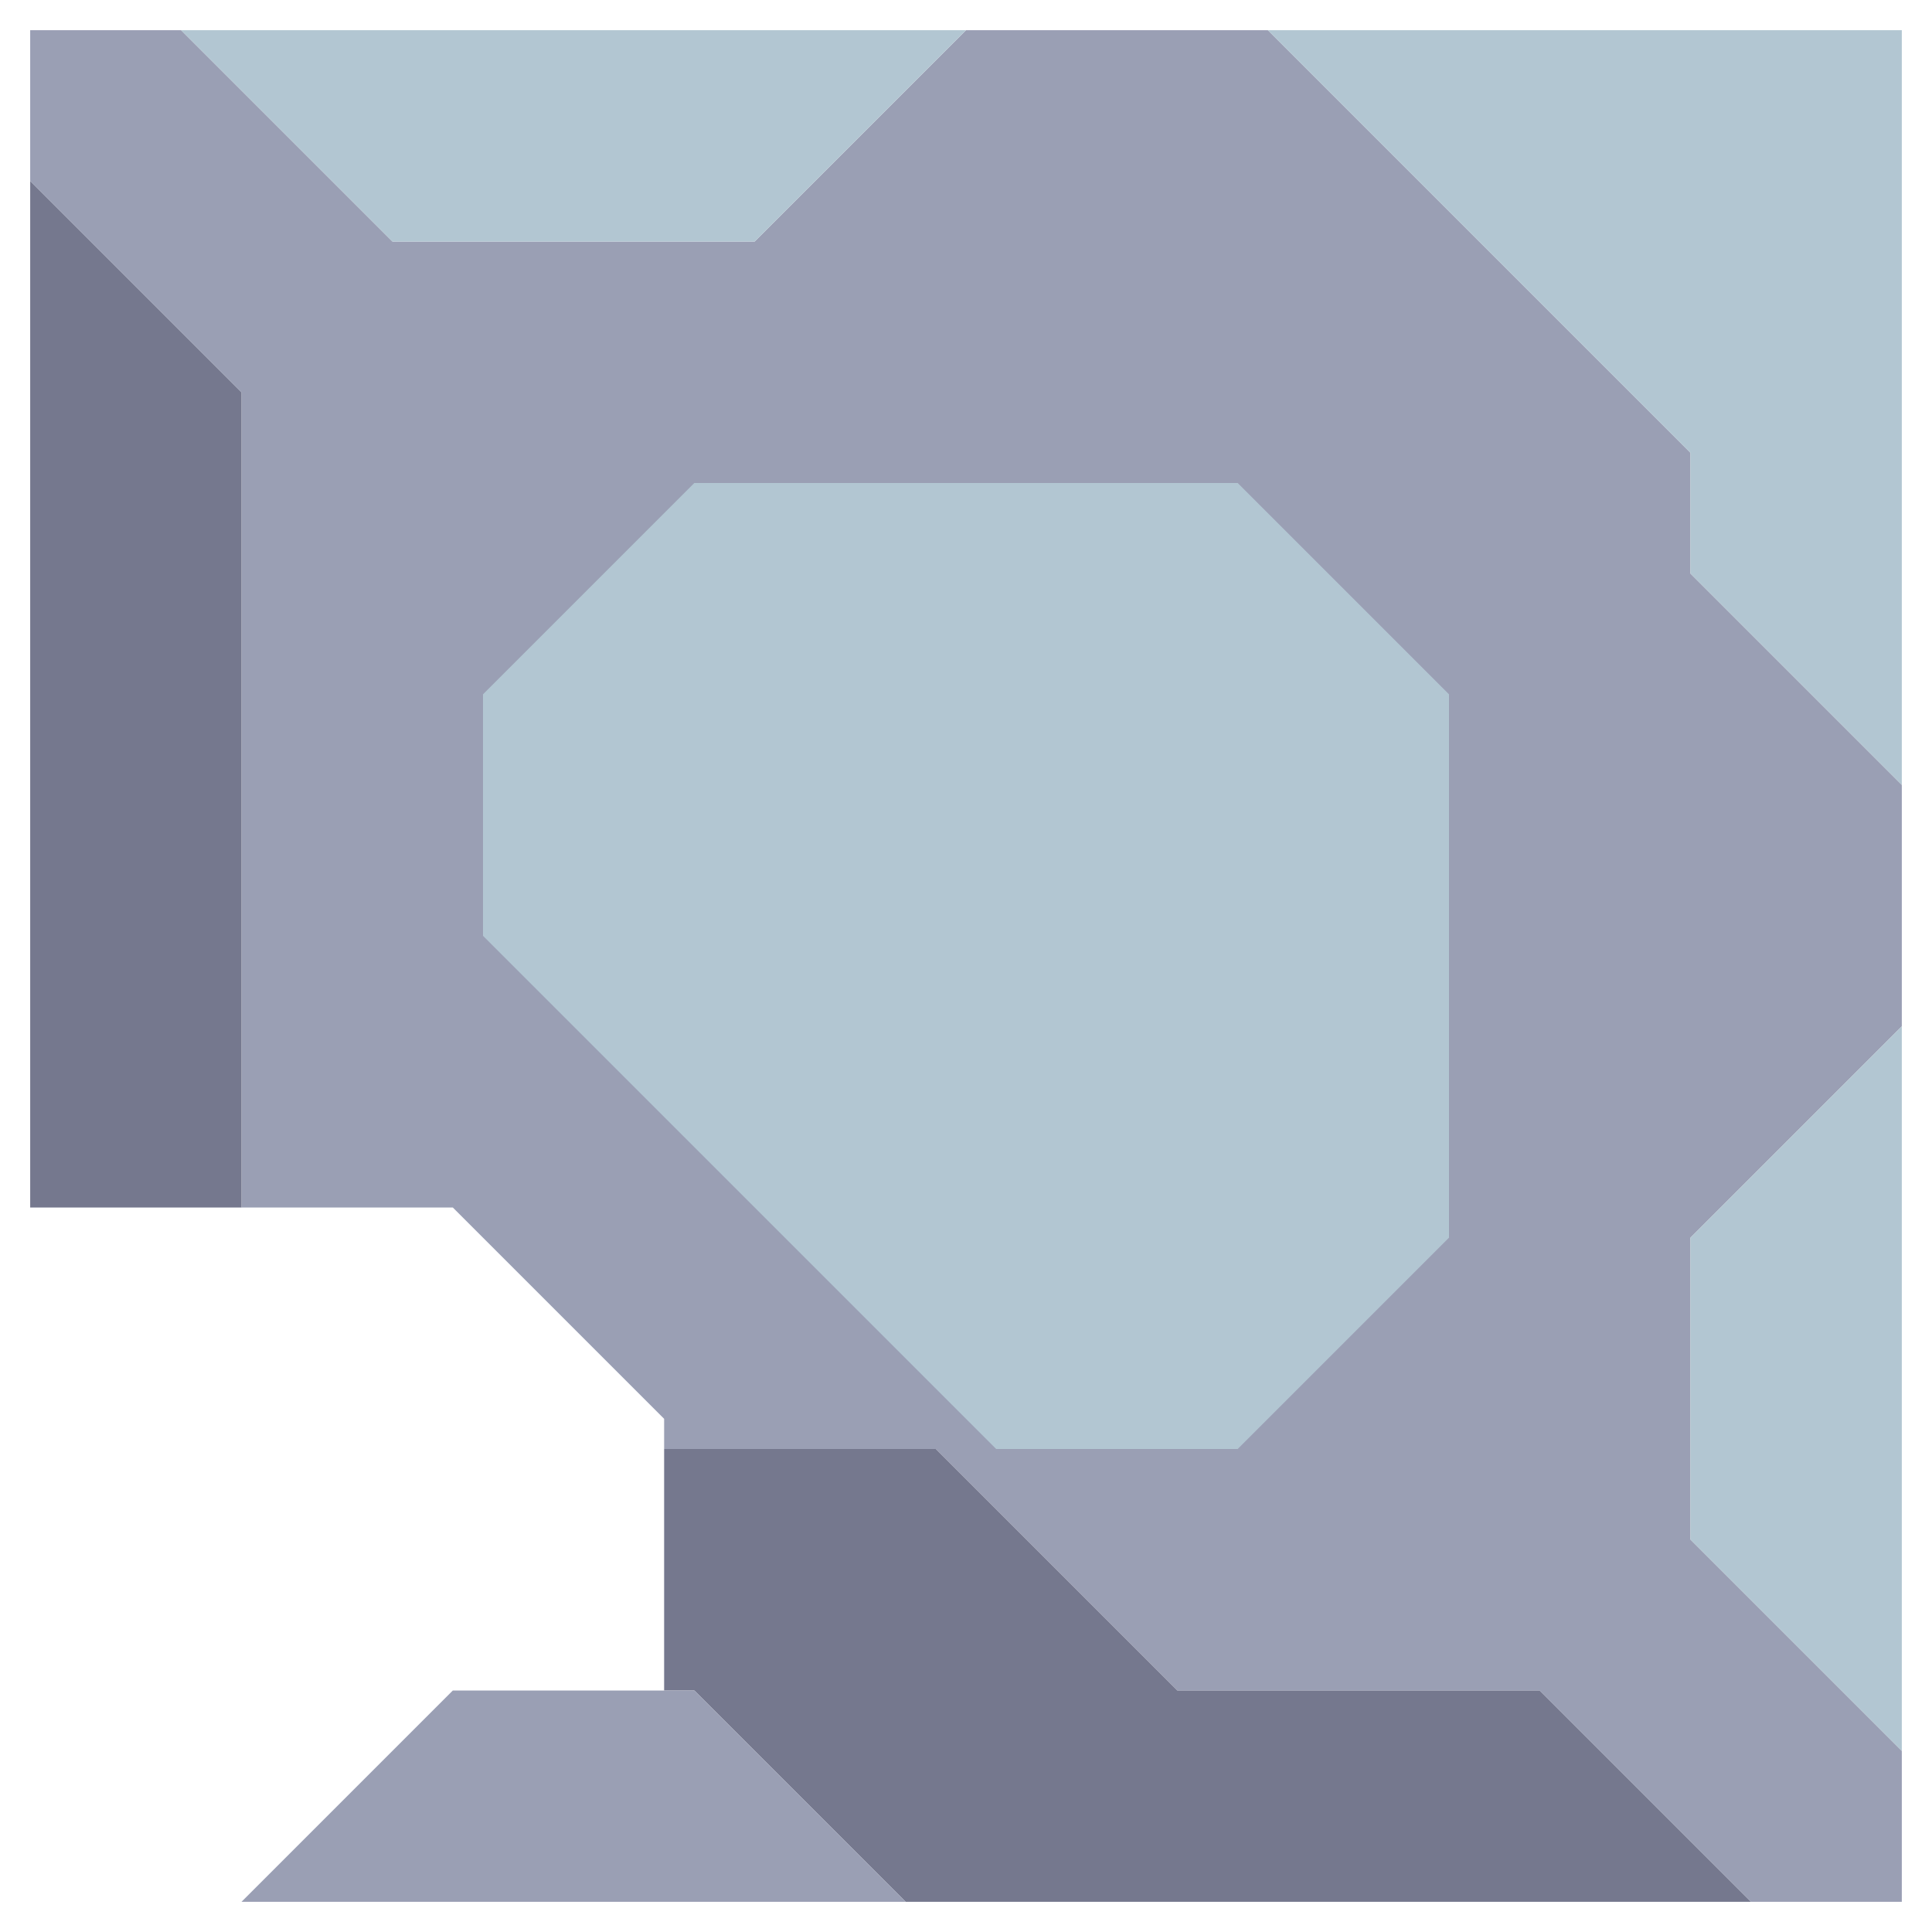 <svg xmlns="http://www.w3.org/2000/svg" width="32" height="32" style="fill-opacity:1;color-rendering:auto;color-interpolation:auto;text-rendering:auto;stroke:#000;stroke-linecap:square;stroke-miterlimit:10;shape-rendering:auto;stroke-opacity:1;fill:#000;stroke-dasharray:none;font-weight:400;stroke-width:1;font-family:&quot;Dialog&quot;;font-style:normal;stroke-linejoin:miter;font-size:12px;stroke-dashoffset:0;image-rendering:auto">
    <g style="stroke-linecap:round;fill:#9a9fb4;stroke:#9a9fb4">
        <path stroke="none" d="M.5 3V.5H3L6.5 4h6L16 .5h5l7 7v2l3.5 3.5v4L28 20.5v5l3.5 3.5v2.5H29L25.5 28h-6l-4-4H11v-.5L7.5 20H4V6.5Z" style="stroke:none"/>
    </g>
    <g stroke="none" style="stroke-linecap:round;fill:#75788e;stroke:#75788e">
        <path d="M4 6.5V20H.5V3Z" style="stroke:none"/>
        <path d="M3 .5h13L12.5 4h-6Z" style="fill:#b2c6d2;stroke:none"/>
        <path d="M8 11.5v4l8.5 8.5h4l3.5-3.5v-9L20.5 8h-9Z" style="fill:#9a9fb4;stroke:none"/>
        <path d="M8 15.5v-4L11.5 8h9l3.5 3.5v9L20.5 24h-4Z" style="fill:#b2c6d2;stroke:none"/>
        <path d="M11.5 28H11v-4h4.5l4 4h6l3.5 3.5H15Z" style="stroke:none"/>
        <path d="M15 31.5H4L7.5 28h4Z" style="fill:#9a9fb4;stroke:none"/>
        <path d="M21 .5h10.5V13L28 9.5v-2Zm7 25v-5l3.5-3.5v12Z" style="fill:#b2c6d2;stroke:none"/>
    </g>
</svg>
